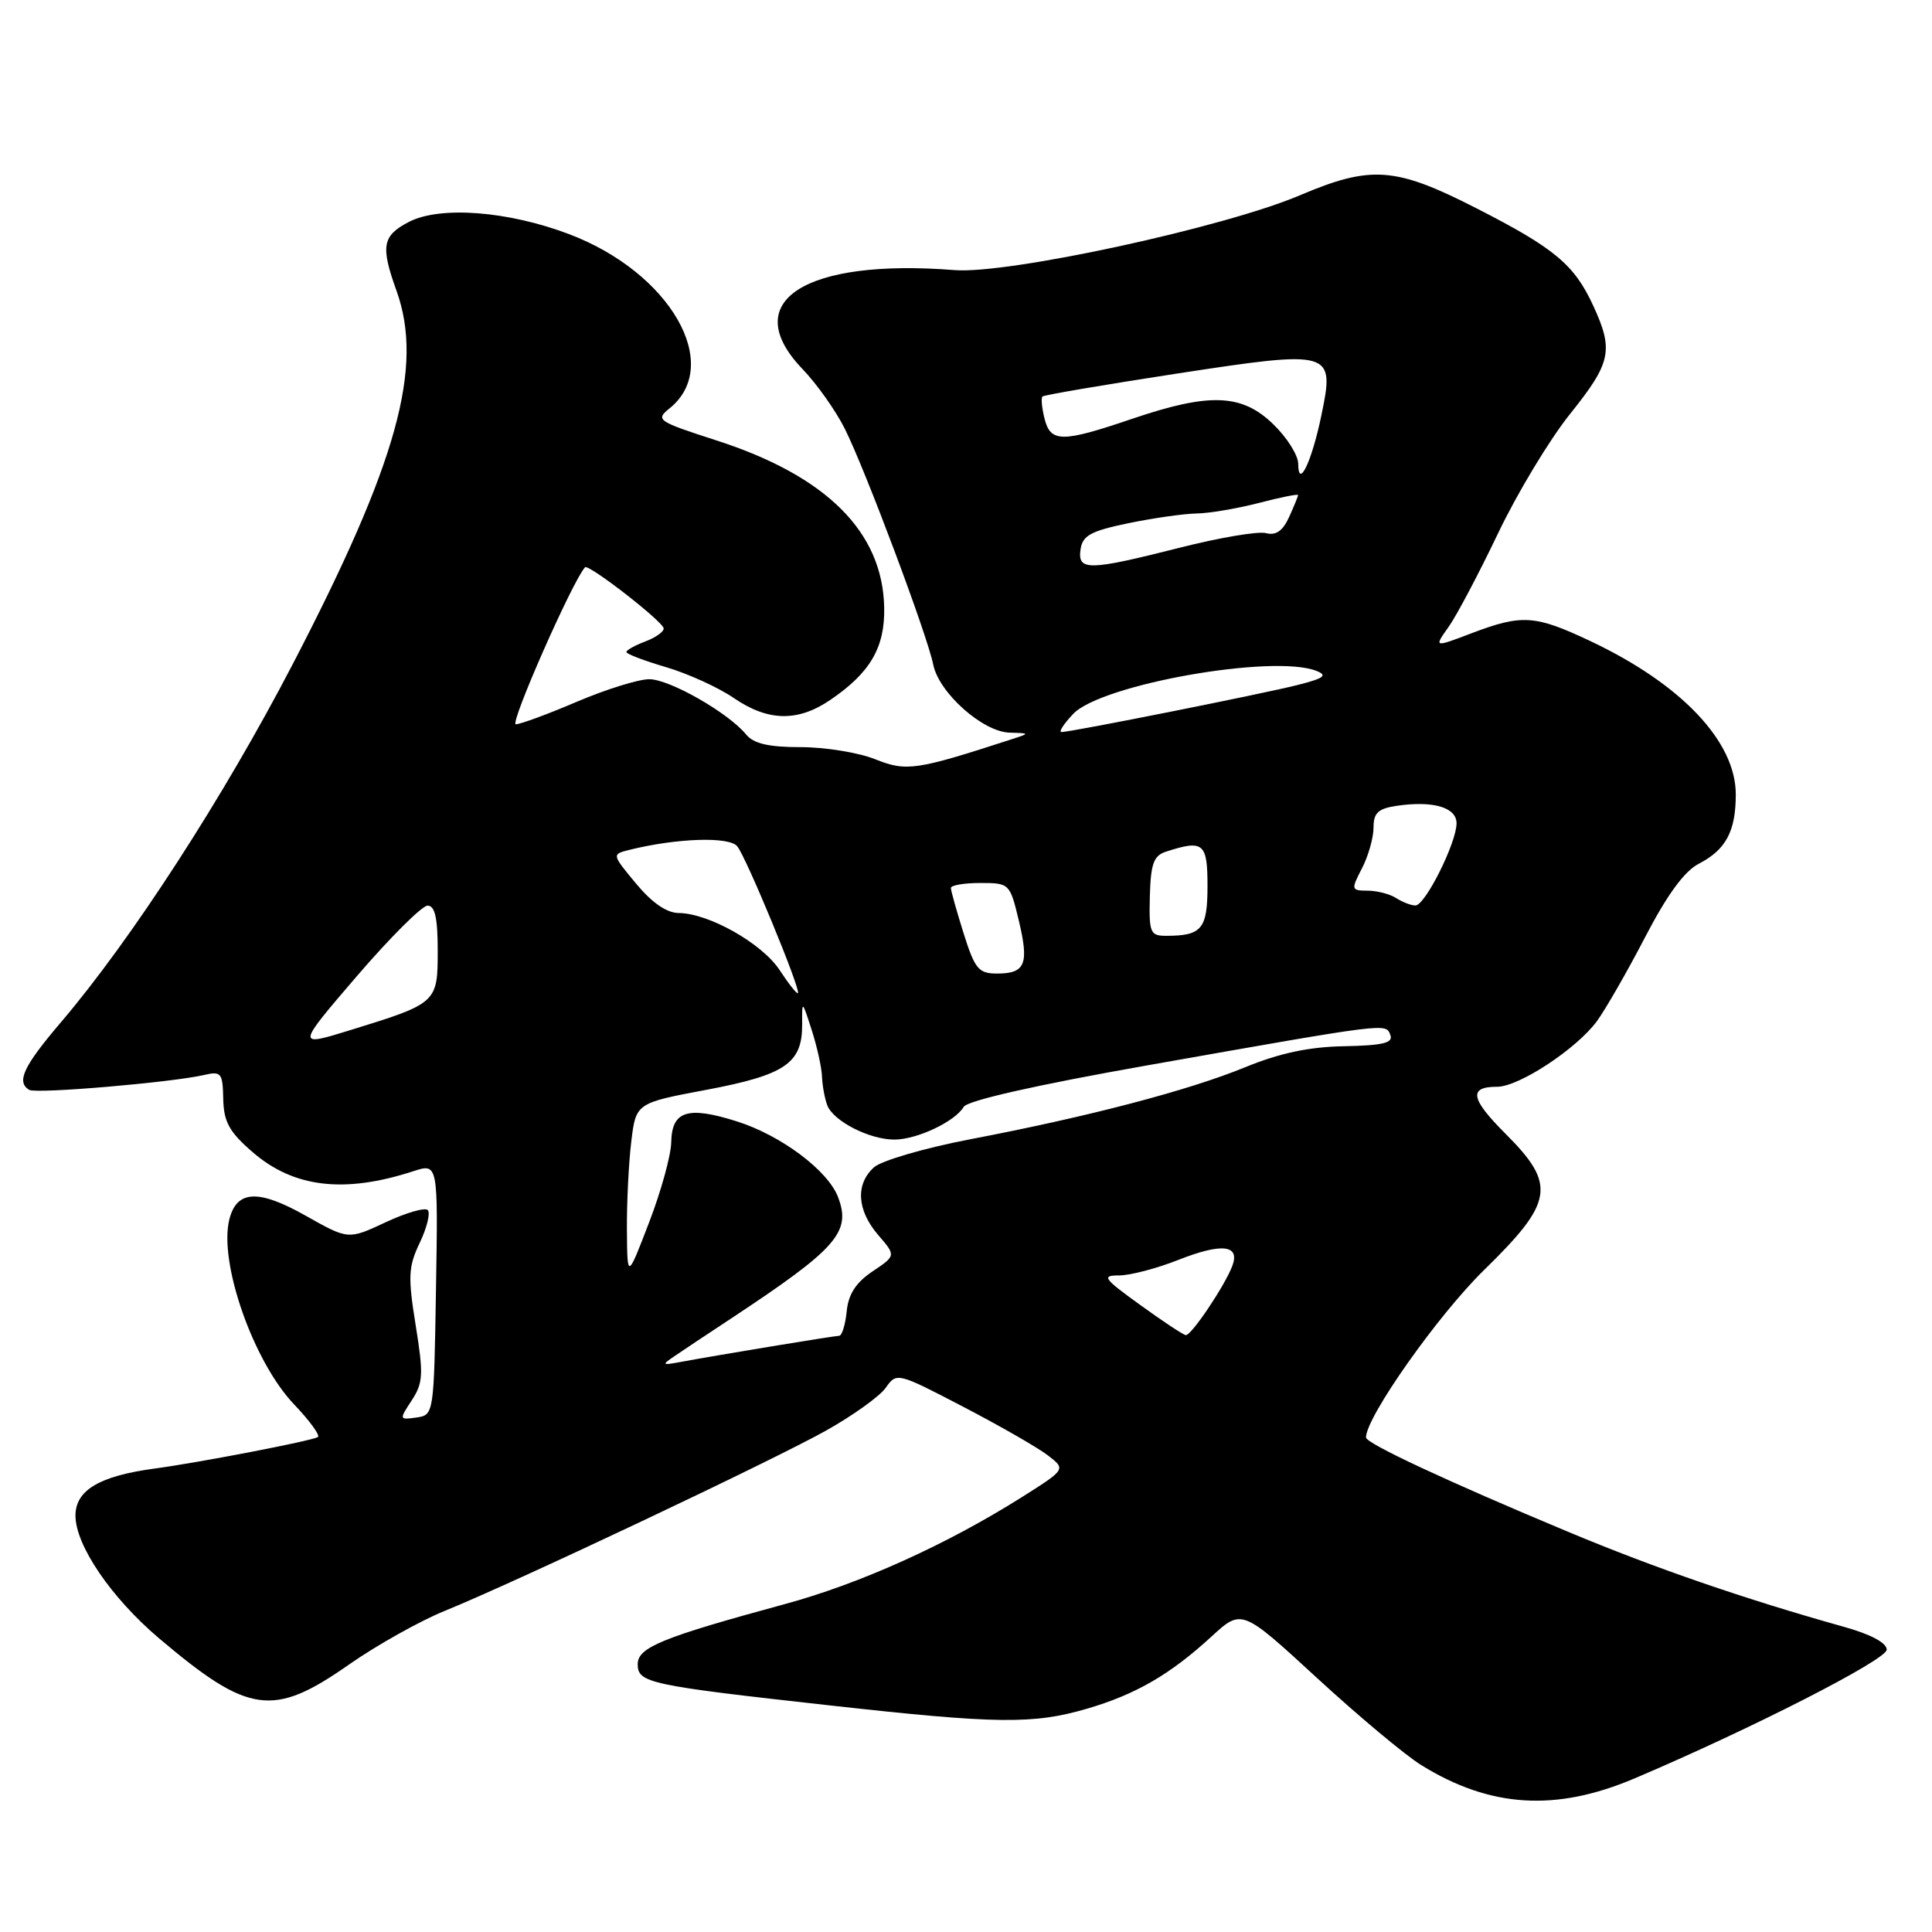 <?xml version="1.0" encoding="UTF-8" standalone="no"?>
<!DOCTYPE svg PUBLIC "-//W3C//DTD SVG 1.1//EN" "http://www.w3.org/Graphics/SVG/1.1/DTD/svg11.dtd" >
<svg xmlns="http://www.w3.org/2000/svg" xmlns:xlink="http://www.w3.org/1999/xlink" version="1.1" viewBox="0 0 256 256">
 <g >
 <path fill="currentColor"
d=" M 216.56 235.66 C 232.04 229.09 250.00 219.92 250.00 218.59 C 250.00 217.68 247.86 216.54 244.25 215.54 C 231.28 211.91 219.29 207.79 207.73 202.95 C 191.79 196.29 181.00 191.26 181.00 190.47 C 181.00 187.77 190.52 174.28 196.63 168.30 C 205.88 159.27 206.25 156.98 199.51 150.25 C 194.84 145.58 194.55 144.00 198.39 144.00 C 201.27 144.00 208.90 138.98 211.60 135.31 C 212.73 133.76 215.60 128.77 217.97 124.21 C 220.89 118.58 223.18 115.44 225.10 114.45 C 228.70 112.59 230.00 110.14 230.00 105.26 C 230.00 98.26 222.81 90.66 210.78 84.97 C 203.40 81.48 201.69 81.37 195.01 83.90 C 190.00 85.81 190.00 85.81 191.93 83.09 C 193.00 81.60 195.94 76.02 198.49 70.69 C 201.03 65.36 205.33 58.23 208.05 54.84 C 213.49 48.06 213.84 46.42 211.11 40.50 C 208.59 35.05 205.99 32.88 195.56 27.56 C 184.89 22.11 181.66 21.88 172.26 25.87 C 162.23 30.14 133.57 36.35 126.50 35.79 C 106.59 34.22 97.75 39.95 106.32 48.88 C 108.23 50.87 110.75 54.43 111.93 56.79 C 114.66 62.23 122.88 84.17 123.66 88.07 C 124.41 91.80 130.22 96.98 133.78 97.08 C 136.50 97.16 136.50 97.16 134.00 97.97 C 121.36 102.08 120.11 102.26 115.96 100.60 C 113.76 99.72 109.32 99.00 106.10 99.00 C 101.84 99.00 99.87 98.54 98.87 97.33 C 96.50 94.44 88.72 90.00 86.03 90.00 C 84.60 90.00 80.31 91.34 76.47 92.97 C 72.64 94.61 68.98 95.96 68.35 95.97 C 67.48 95.99 75.89 76.92 77.52 75.17 C 77.98 74.68 87.88 82.37 87.94 83.27 C 87.97 83.70 86.88 84.48 85.50 85.00 C 84.12 85.52 83.00 86.15 83.00 86.40 C 83.00 86.65 85.36 87.55 88.25 88.40 C 91.14 89.25 95.16 91.08 97.20 92.47 C 101.76 95.60 105.70 95.68 110.01 92.75 C 115.32 89.14 117.27 85.79 117.16 80.49 C 116.96 70.48 109.51 63.06 94.94 58.36 C 87.10 55.83 86.82 55.64 88.72 54.11 C 95.86 48.35 88.80 36.10 75.42 31.03 C 67.31 27.95 58.32 27.27 54.19 29.40 C 50.66 31.23 50.41 32.61 52.53 38.50 C 56.18 48.63 52.66 61.31 38.79 88.00 C 29.62 105.64 17.44 124.46 8.07 135.46 C 3.10 141.29 2.14 143.35 3.86 144.41 C 4.75 144.97 22.68 143.44 27.00 142.45 C 29.32 141.91 29.51 142.15 29.58 145.62 C 29.65 148.67 30.38 149.99 33.48 152.67 C 38.92 157.38 45.63 158.17 54.77 155.19 C 58.05 154.13 58.05 154.13 57.77 170.81 C 57.50 187.42 57.49 187.50 55.17 187.83 C 52.89 188.15 52.88 188.11 54.56 185.55 C 56.07 183.24 56.13 182.11 55.08 175.61 C 54.04 169.15 54.10 167.85 55.63 164.65 C 56.58 162.66 57.05 160.72 56.68 160.34 C 56.30 159.97 53.78 160.70 51.07 161.97 C 46.15 164.27 46.15 164.27 40.51 161.09 C 34.24 157.55 31.37 157.69 30.39 161.57 C 28.96 167.27 33.55 180.39 38.96 186.08 C 41.04 188.26 42.46 190.21 42.12 190.42 C 41.25 190.93 26.50 193.78 20.50 194.59 C 13.18 195.57 10.00 197.46 10.00 200.83 C 10.00 204.76 14.74 211.72 21.08 217.09 C 32.98 227.16 36.19 227.60 46.26 220.55 C 49.94 217.98 55.64 214.79 58.93 213.45 C 68.29 209.65 102.25 193.59 109.44 189.57 C 113.01 187.57 116.58 185.01 117.37 183.88 C 118.81 181.83 118.91 181.86 127.66 186.42 C 132.52 188.95 137.57 191.85 138.87 192.86 C 141.24 194.69 141.24 194.69 135.37 198.40 C 125.42 204.67 113.93 209.86 104.00 212.55 C 87.73 216.97 84.50 218.29 84.50 220.51 C 84.50 223.00 85.94 223.31 110.00 225.98 C 132.11 228.44 136.93 228.50 144.07 226.40 C 150.51 224.51 155.05 221.88 160.52 216.86 C 164.54 213.17 164.54 213.17 174.52 222.35 C 180.01 227.40 186.22 232.59 188.33 233.89 C 197.46 239.54 206.15 240.08 216.56 235.66 Z  M 89.31 179.74 C 90.30 179.06 93.68 176.81 96.81 174.75 C 110.89 165.45 112.82 163.28 111.05 158.63 C 109.70 155.08 103.45 150.41 97.58 148.57 C 91.10 146.53 89.02 147.20 88.94 151.36 C 88.91 153.09 87.59 157.88 86.00 162.00 C 83.12 169.50 83.12 169.50 83.07 163.00 C 83.04 159.43 83.30 154.17 83.64 151.33 C 84.26 146.16 84.26 146.16 93.64 144.40 C 104.06 142.43 106.31 140.89 106.29 135.75 C 106.27 132.50 106.27 132.50 107.56 136.50 C 108.27 138.70 108.88 141.48 108.92 142.67 C 108.97 143.86 109.28 145.56 109.62 146.46 C 110.43 148.56 115.20 151.00 118.50 151.00 C 121.49 151.00 126.53 148.63 127.70 146.66 C 128.20 145.83 137.29 143.77 152.00 141.17 C 184.27 135.47 183.61 135.55 184.23 137.15 C 184.63 138.19 183.25 138.53 178.12 138.63 C 173.47 138.71 169.57 139.54 165.00 141.41 C 157.50 144.49 144.22 147.97 128.55 150.96 C 122.51 152.12 116.79 153.79 115.80 154.68 C 113.33 156.92 113.55 160.36 116.36 163.64 C 118.73 166.38 118.73 166.38 115.61 168.47 C 113.40 169.96 112.41 171.49 112.19 173.78 C 112.01 175.55 111.56 177.00 111.19 177.00 C 110.51 177.01 94.87 179.59 90.00 180.50 C 87.75 180.92 87.68 180.85 89.31 179.74 Z  M 151.08 172.91 C 146.20 169.39 145.92 169.00 148.29 169.00 C 149.74 169.00 153.26 168.08 156.12 166.95 C 161.87 164.68 164.33 164.94 163.30 167.71 C 162.33 170.32 157.84 177.01 157.12 176.91 C 156.78 176.87 154.06 175.07 151.08 172.91 Z  M 47.28 129.35 C 51.70 124.21 55.92 120.00 56.66 120.00 C 57.63 120.00 58.00 121.64 58.00 125.96 C 58.00 132.87 57.92 132.95 46.44 136.49 C 39.25 138.71 39.25 138.71 47.28 129.35 Z  M 103.31 128.55 C 100.99 125.01 93.92 121.01 89.93 120.98 C 88.34 120.97 86.39 119.62 84.28 117.08 C 81.08 113.23 81.07 113.20 83.32 112.63 C 89.61 111.06 96.60 110.81 97.69 112.14 C 98.89 113.60 106.15 131.18 105.73 131.60 C 105.59 131.74 104.50 130.37 103.31 128.55 Z  M 127.68 123.66 C 126.76 120.73 126.00 118.03 126.00 117.66 C 126.00 117.30 127.76 117.00 129.90 117.00 C 133.75 117.00 133.82 117.07 134.99 121.95 C 136.38 127.75 135.87 129.00 132.12 129.00 C 129.67 129.00 129.18 128.42 127.68 123.66 Z  M 152.36 118.75 C 152.48 114.45 152.86 113.38 154.50 112.85 C 159.46 111.24 160.00 111.68 160.00 117.39 C 160.00 123.09 159.25 124.00 154.53 124.00 C 152.40 124.00 152.24 123.61 152.36 118.75 Z  M 185.00 119.00 C 184.18 118.47 182.48 118.02 181.22 118.02 C 179.03 118.00 179.00 117.90 180.47 115.05 C 181.31 113.43 182.00 111.00 182.00 109.66 C 182.00 107.70 182.61 107.14 185.10 106.77 C 189.90 106.07 193.00 106.98 193.00 109.09 C 193.00 111.67 188.83 120.00 187.55 119.98 C 186.97 119.98 185.82 119.53 185.00 119.00 Z  M 142.21 94.59 C 145.93 90.68 168.69 86.65 174.42 88.89 C 175.96 89.50 175.46 89.87 171.92 90.77 C 167.29 91.94 141.92 97.00 140.65 97.00 C 140.25 97.00 140.95 95.92 142.21 94.59 Z  M 143.18 72.79 C 143.44 70.96 144.54 70.36 149.50 69.33 C 152.80 68.65 156.86 68.07 158.53 68.04 C 160.20 68.02 163.91 67.39 166.78 66.65 C 169.65 65.90 172.00 65.43 172.00 65.60 C 172.00 65.77 171.46 67.08 170.81 68.52 C 169.97 70.36 169.06 70.99 167.74 70.64 C 166.71 70.37 161.56 71.24 156.30 72.58 C 144.21 75.64 142.76 75.67 143.18 72.79 Z  M 172.02 61.45 C 172.01 60.32 170.52 57.95 168.70 56.20 C 164.55 52.17 160.27 52.01 150.00 55.50 C 140.70 58.66 139.20 58.66 138.40 55.45 C 138.05 54.05 137.93 52.74 138.13 52.54 C 138.33 52.34 146.33 50.98 155.89 49.51 C 176.63 46.34 176.89 46.41 175.07 55.13 C 173.79 61.25 172.04 64.87 172.02 61.45 Z "/>
</g>
</svg>